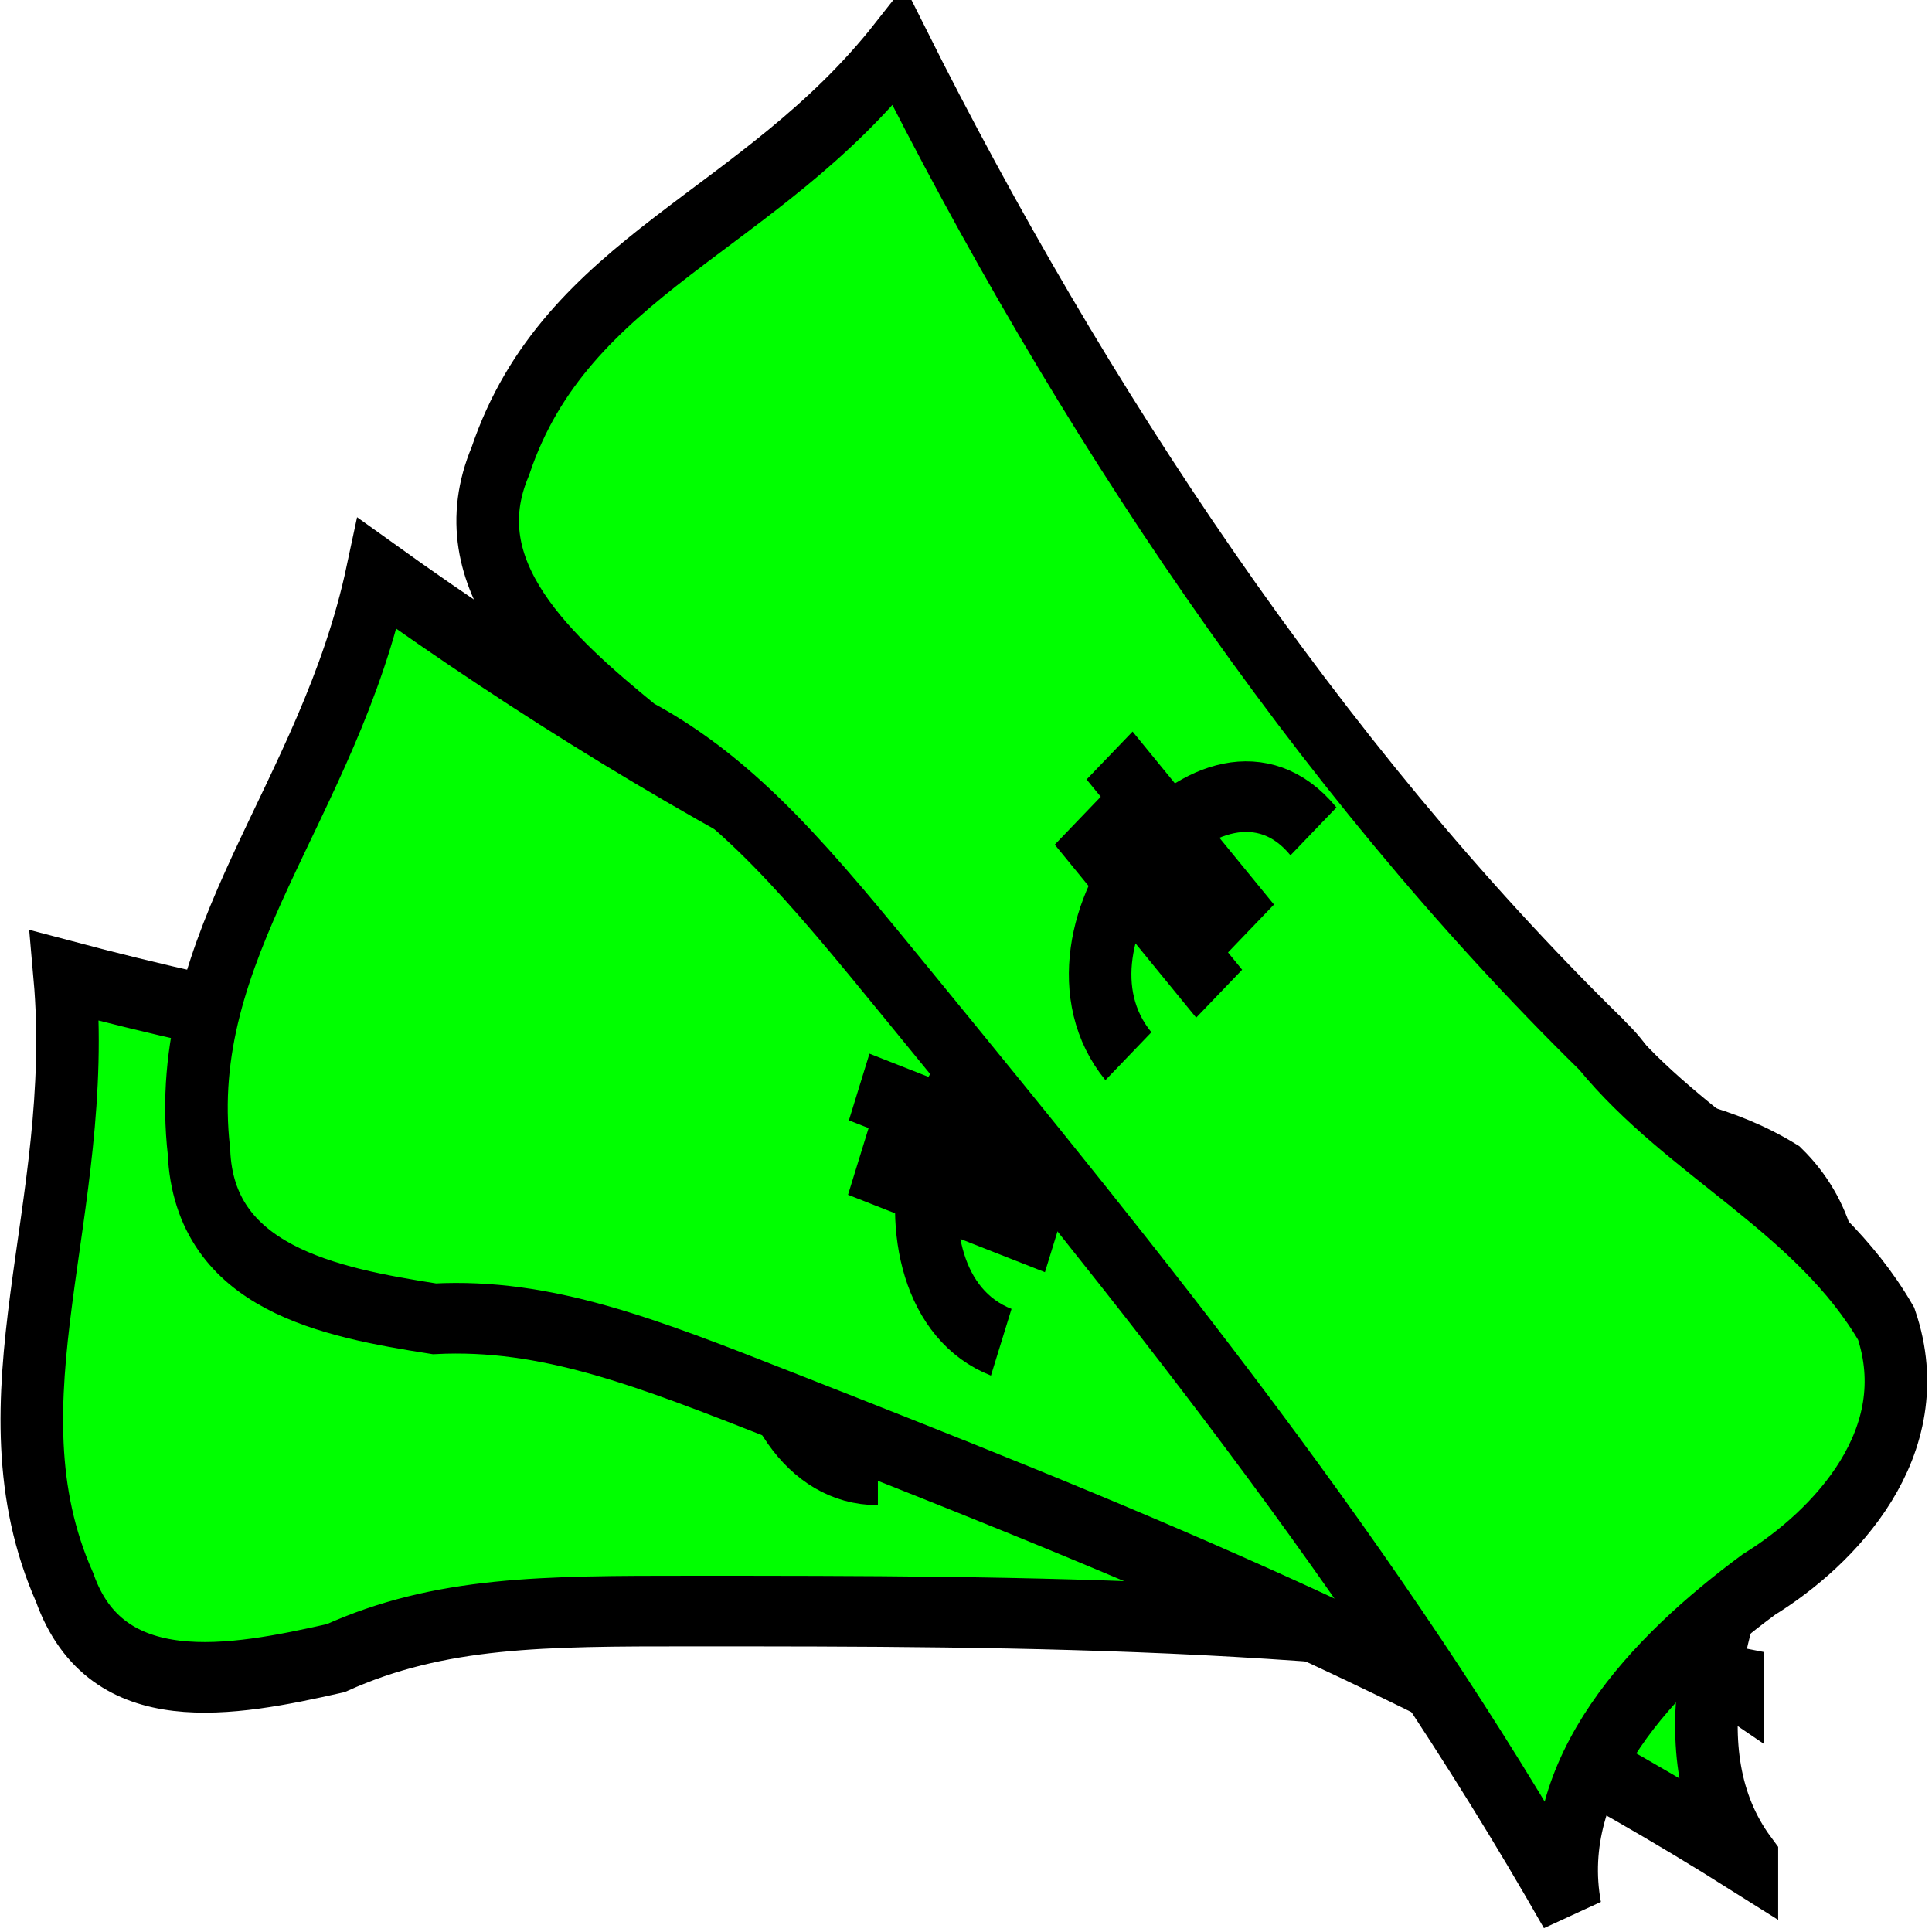 <svg xmlns="http://www.w3.org/2000/svg" viewBox="0 0 16.9 16.9">
  <g stroke="#000" stroke-width=".3">
    <path fill="#0f0" d="M9.9 291.7c-.5-.3-.5-1-.4-1.6.1-.4.1-1-.4-1.2-.6-.1-1.2.2-1.8.2-1.8.2-3.7 0-5.4-.4.1 1-.4 1.8 0 2.6.2.5.8.4 1.3.3.5-.2 1-.2 1.7-.2 1.6 0 3.3 0 5 .3z" transform="matrix(1.824 0 0 2.059 -2.9 -585.9)"/>
    <path fill="none" d="M5.7 289.5c-.7 0-.6 1.3.1 1.3M4.8 290h1M4.9 290.3h1" transform="matrix(1.824 0 0 2.059 -2.9 -585.9)"/>
    <g>
      <path fill="#0f0" d="M9.9 291.7c-.5-.3-.5-1-.4-1.6.1-.4.1-1-.4-1.2-.6-.1-1.2.2-1.8.2-1.8.2-3.7 0-5.4-.4.1 1-.4 1.8 0 2.6.2.5.8.4 1.3.3.5-.2 1-.2 1.7-.2 1.6 0 3.3 0 5 .3z" transform="scale(1.824 2.059) rotate(19.2 848.1 145.3)"/>
      <path fill="none" d="M5.7 289.5c-.7 0-.6 1.3.1 1.3M4.8 290h1M4.9 290.3h1" transform="scale(1.824 2.059) rotate(19.2 848.1 145.3)"/>
    </g>
    <g>
      <path fill="#0f0" d="M9.9 291.7c-.5-.3-.5-1-.4-1.6.1-.4.1-1-.4-1.2-.6-.1-1.2.2-1.8.2-1.8.2-3.7 0-5.4-.4.1 1-.4 1.8 0 2.6.2.5.8.4 1.3.3.5-.2 1-.2 1.7-.2 1.6 0 3.3 0 5 .3z" transform="scale(1.824 2.059) rotate(47.3 332.5 147.2)"/>
      <path fill="none" d="M5.7 289.5c-.7 0-.6 1.3.1 1.3M4.8 290h1M4.9 290.3h1" transform="scale(1.824 2.059) rotate(47.3 332.5 147.2)"/>
    </g>
  </g>
</svg>
